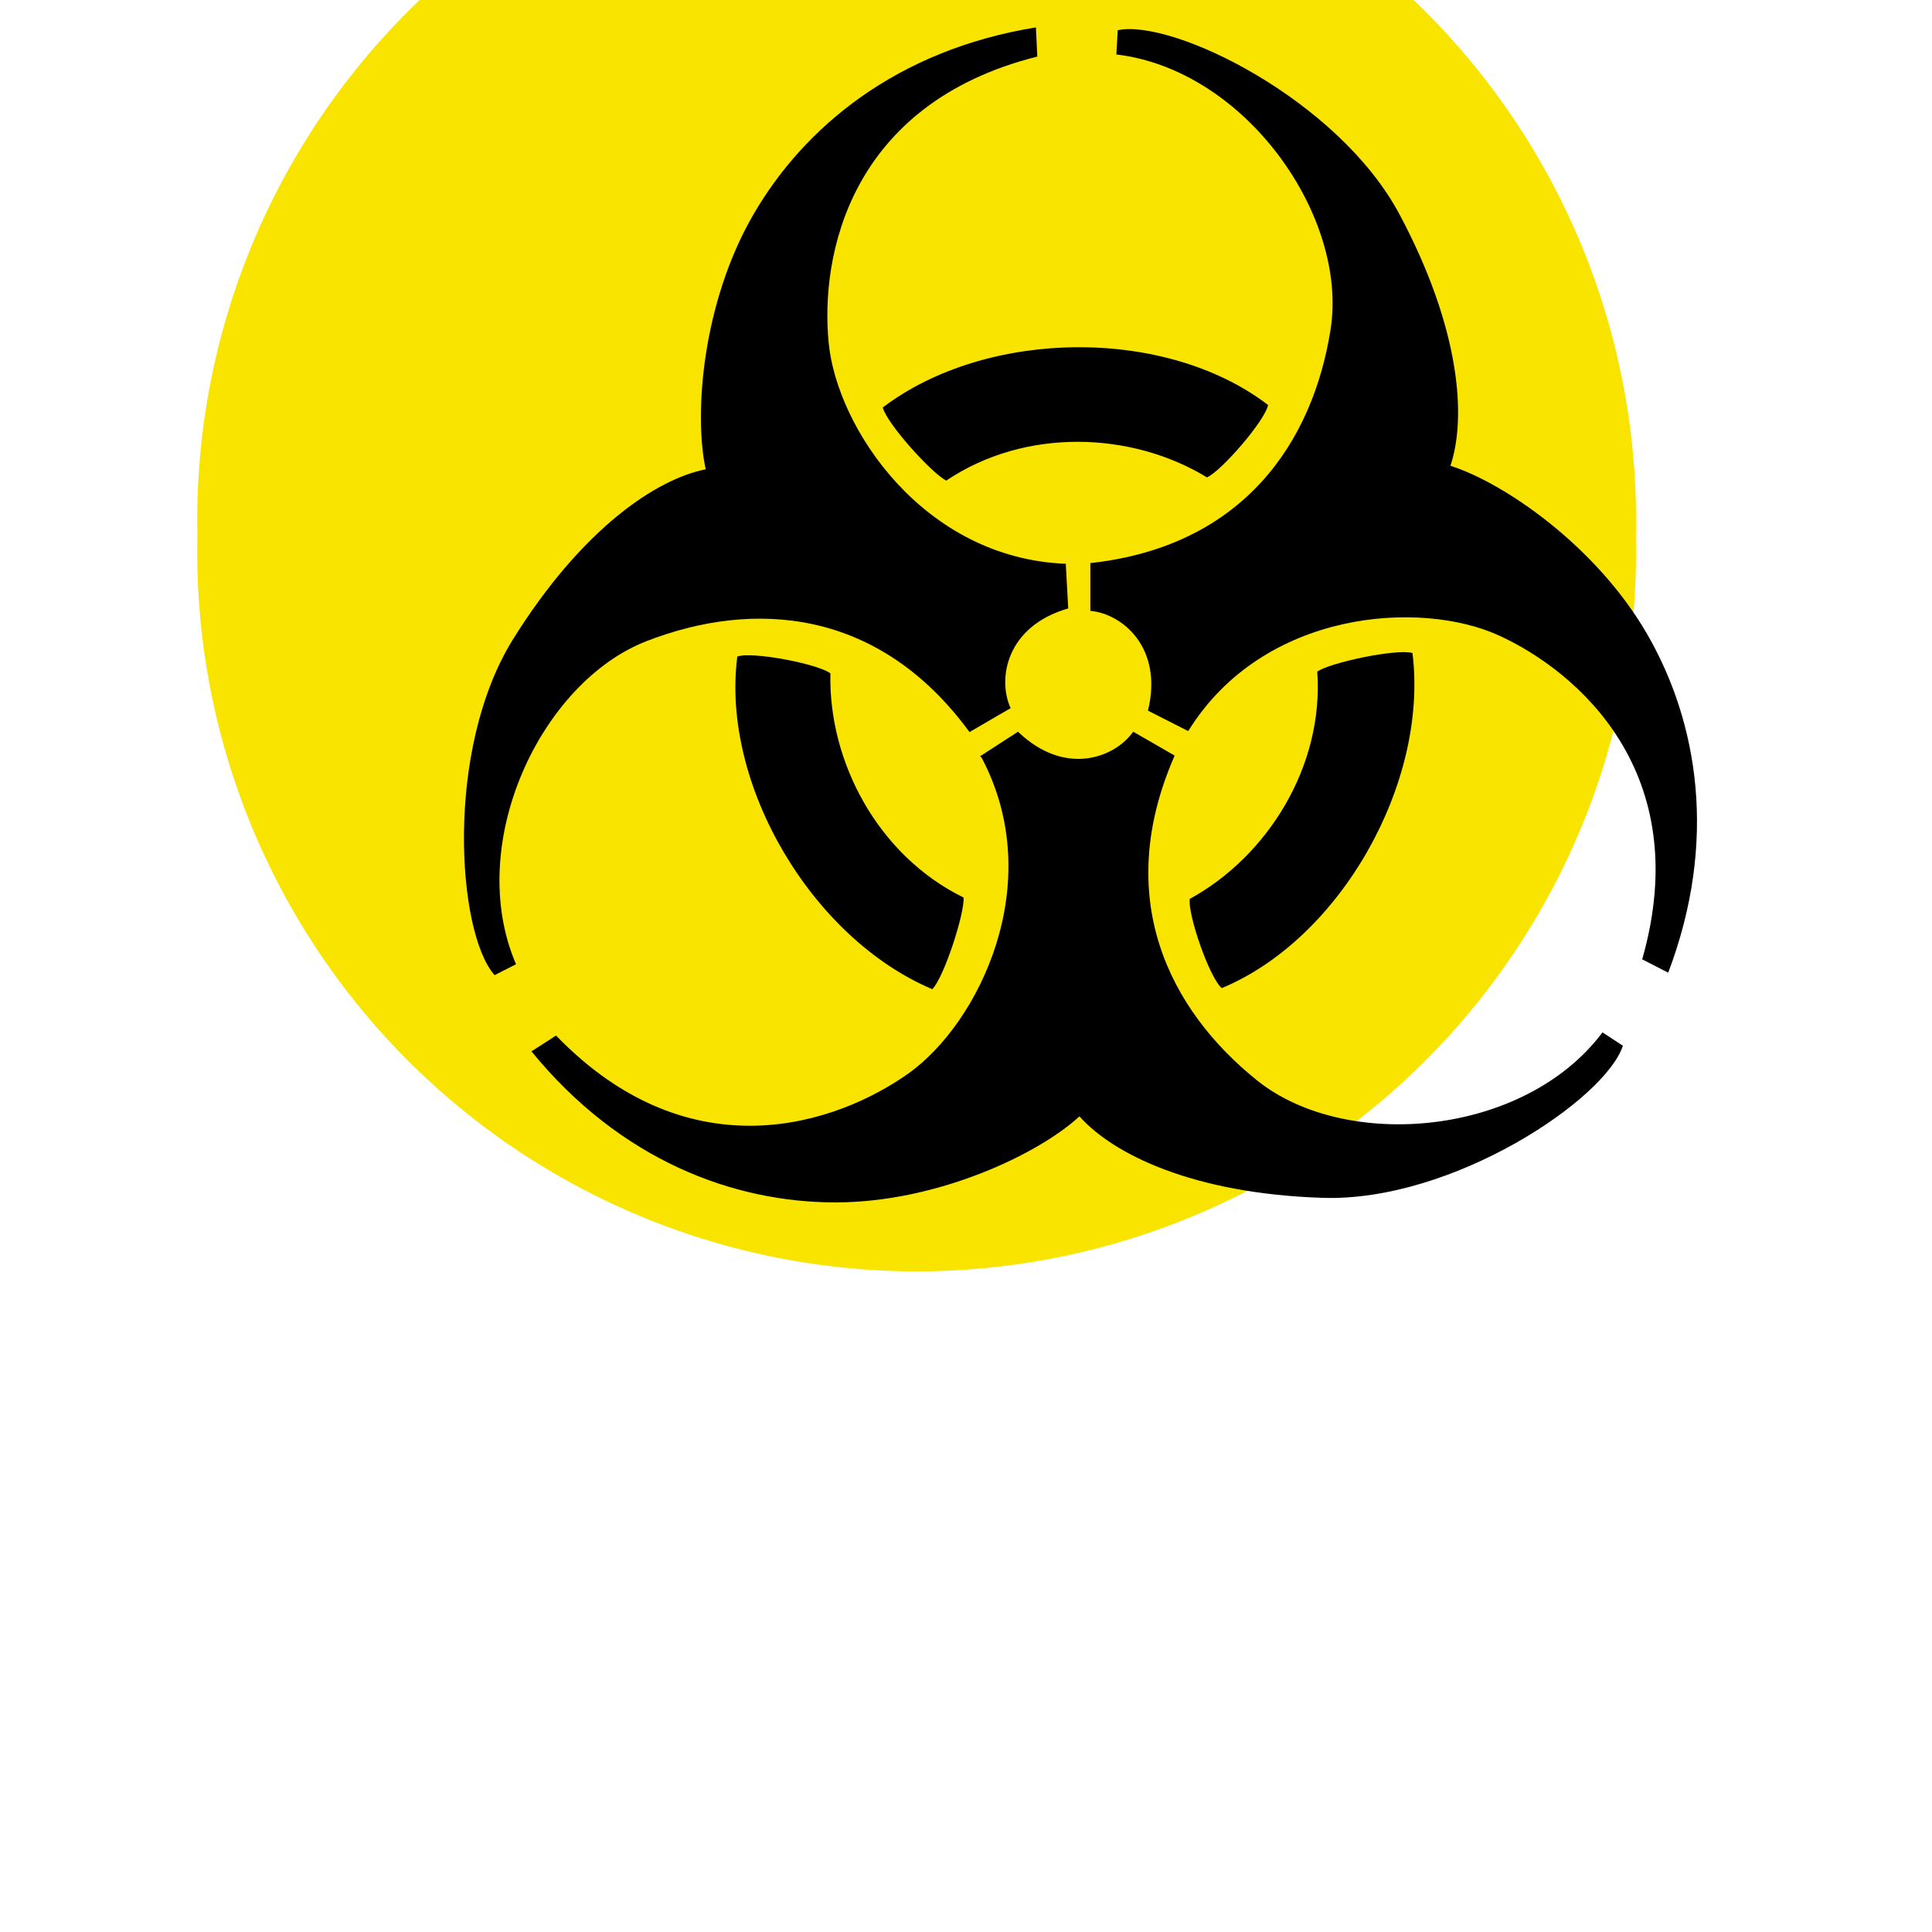 <?xml version="1.0" encoding="UTF-8" standalone="no"?>
<!-- Generator: Adobe Illustrator 10, SVG Export Plug-In . SVG Version: 3.0.0 Build 76)  -->
<svg xmlns="http://www.w3.org/2000/svg" viewBox="0 0 550 550"><path d="m465.7 152.6a204.8 204.8 0 1 1-409.5 0 204.8 204.8 0 1 1 409.5 0z" fill="#f9e400"/><path d="m209.9 186.9c4.3-1.5 23 2.1 26.5 4.8-0.6 25.2 13.6 51.9 37.9 63.8 0.4 4.2-5.5 22.7-8.9 26.1-34.3-14.5-60.2-58.3-55.5-94.7z"/><path d="m347.8 281.3c-3.5-3-9.7-20.9-9.1-25.4 22.1-12.1 38.2-37.7 36.3-64.7 3.4-2.5 22.4-6.6 27.1-5.3 4.6 36.9-20.4 81.3-54.3 95.4z"/><path d="m361 115.3c-0.9 4.5-13.3 18.8-17.4 20.6-21.5-13.1-51.7-14.2-74.2 0.9-3.8-1.7-16.9-16.1-18.1-20.8 29.7-22.5 80.6-23 109.7-0.7z"/><path d="m279 215.3 10.8-7c13.3 12.8 27.5 7.5 32.8 0l11.8 6.8c-17.7 40.3-1.7 72.3 23.5 92.5s76 16 98.3-13.7l5.8 3.8c-5 15.3-48.5 44.5-85.5 43.3s-59.7-12.5-69.2-23.2c-11.7 10.8-40.5 24.5-69.5 24.5s-61.2-12-86.5-43l7-4.5c38.5 39.8 80.3 25 100.3 10.8s39.8-54.2 20.8-90z"/><path d="m338.2 208.1-11.4-5.8c4.4-17.9-7.3-27.6-16.4-28.4l0-13.6c43.7-4.8 63.4-34.6 68.4-66.6s-24.1-73.8-61-78.2l0.4-6.9c15.7-3.3 62.8 19.8 80.2 52.4s19.1 58 14.5 71.6c15.2 4.8 41.5 22.8 56 47.9 14.5 25.1 20.2 59 6 96.4l-7.4-3.8c15.2-53.2-18.5-82-40.8-92.2s-66.9-7.3-88.3 27z"/><path d="m303.4 160.4 0.7 12.8c-17.7 5.1-20.2 20.1-16.4 28.4l-11.7 6.8c-26-35.5-61.7-37.6-91.9-25.9-30.2 11.7-51.9 57.8-37.2 92l-6.1 3.1c-10.7-12-14.3-64.3 5.3-95.7 19.6-31.4 40.7-45.5 54.8-48.3-3.4-15.6-1-47.3 13.5-72.4 14.5-25.1 41-47 80.5-53.4l0.4 8.3c-53.7 13.5-61.8 57-59.4 81.4 2.3 24.4 27.1 61.5 67.6 63z"/></svg>
 
